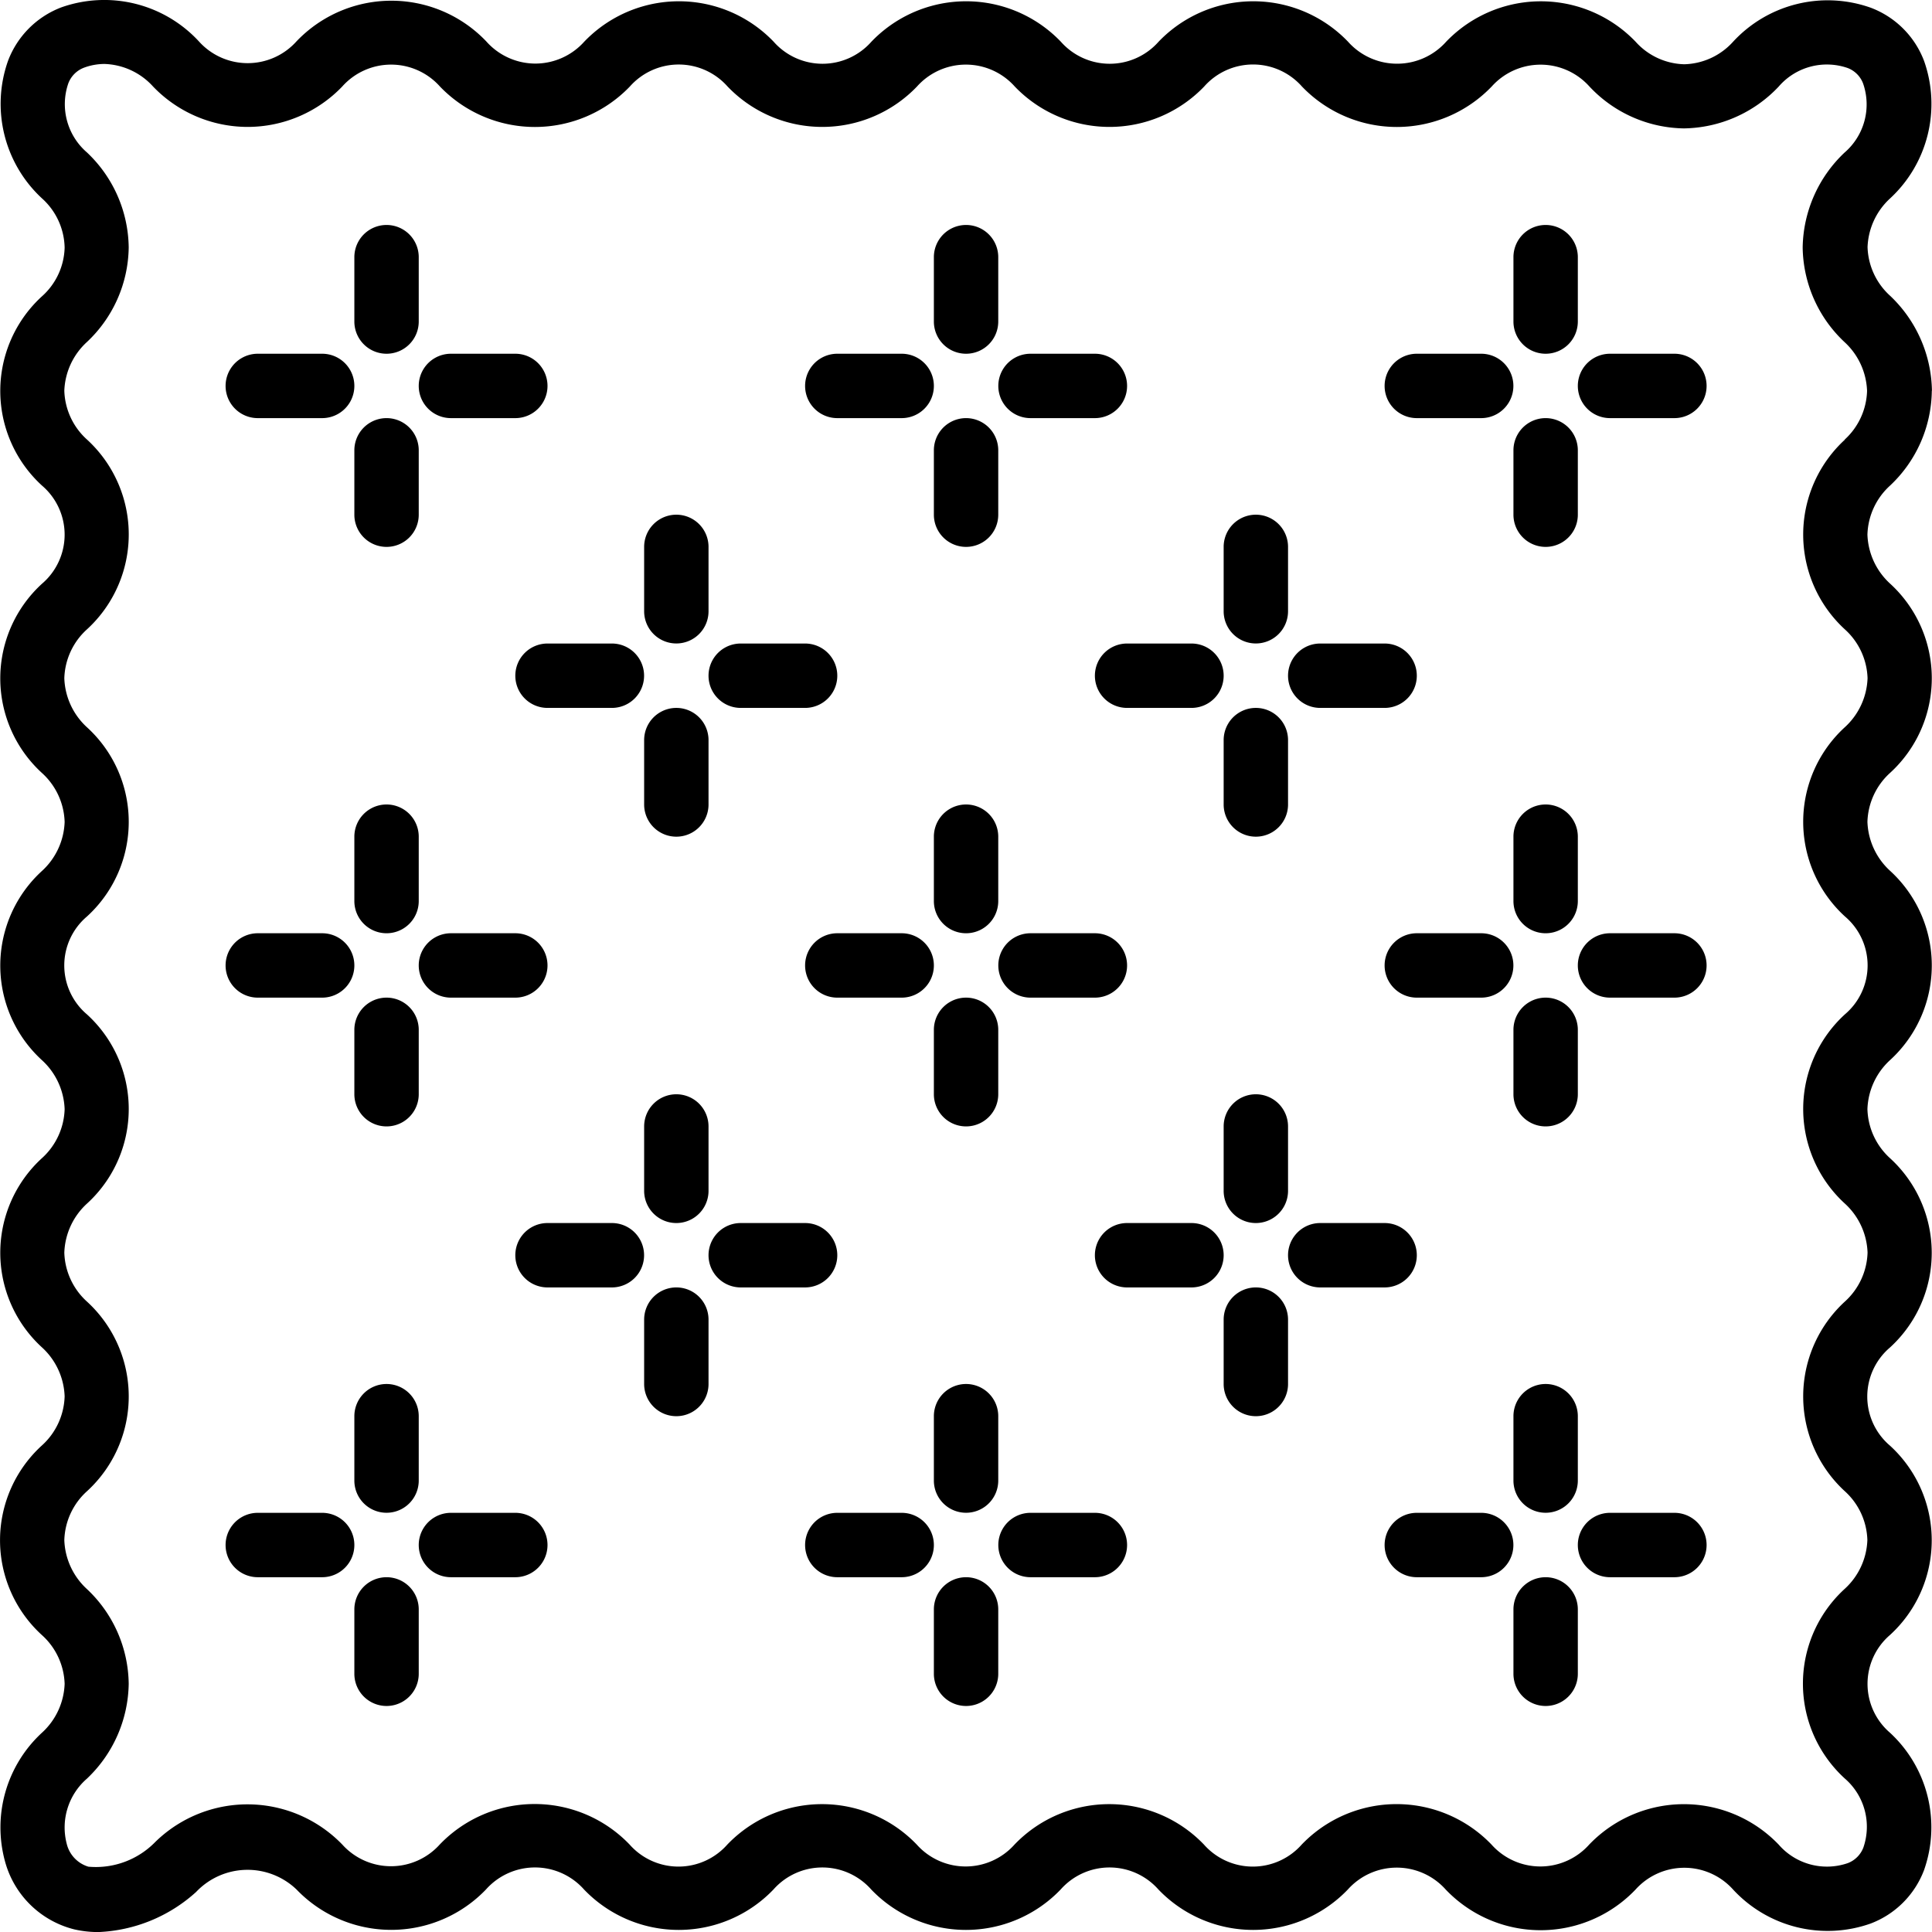 <svg xmlns="http://www.w3.org/2000/svg" width="31.268" height="31.269" viewBox="0 0 31.268 31.269">
    <g data-name="002---Decorative-Fabric">
        <path d="M31.267 6.324a2.16 2.16 0 0 0-.677-1.537A1.108 1.108 0 0 1 30.225 4a1.124 1.124 0 0 1 .365-.789 2.084 2.084 0 0 0 .55-2.224 1.48 1.48 0 0 0-.863-.862 2.084 2.084 0 0 0-2.228.55 1.1 1.1 0 0 1-.791.365 1.094 1.094 0 0 1-.787-.365 2.124 2.124 0 0 0-3.066 0 1.062 1.062 0 0 1-.794.356 1.062 1.062 0 0 1-.794-.356 2.123 2.123 0 0 0-3.066 0 1.056 1.056 0 0 1-.791.357 1.056 1.056 0 0 1-.791-.357 2.123 2.123 0 0 0-3.066 0 1.056 1.056 0 0 1-.791.357 1.056 1.056 0 0 1-.791-.357 2.123 2.123 0 0 0-3.066 0 1.064 1.064 0 0 1-.793.354 1.064 1.064 0 0 1-.791-.358 2.121 2.121 0 0 0-3.074 0 1.06 1.06 0 0 1-.791.351A1.06 1.06 0 0 1 3.22.671 2.084 2.084 0 0 0 .993.119a1.487 1.487 0 0 0-.864.868 2.084 2.084 0 0 0 .552 2.225 1.1 1.1 0 0 1 .365.795 1.094 1.094 0 0 1-.365.787 2.075 2.075 0 0 0 0 3.066 1.044 1.044 0 0 1 0 1.586 2.075 2.075 0 0 0 0 3.066 1.113 1.113 0 0 1 .365.791 1.127 1.127 0 0 1-.365.791 2.075 2.075 0 0 0 0 3.066 1.127 1.127 0 0 1 .365.791 1.113 1.113 0 0 1-.365.791 2.075 2.075 0 0 0 0 3.066 1.127 1.127 0 0 1 .365.791 1.114 1.114 0 0 1-.365.792 2.076 2.076 0 0 0 0 3.074 1.108 1.108 0 0 1 .365.787 1.124 1.124 0 0 1-.365.789 2.084 2.084 0 0 0-.6 2.084 1.55 1.55 0 0 0 1.119 1.1 1.727 1.727 0 0 0 .392.044 2.506 2.506 0 0 0 1.582-.649 1.146 1.146 0 0 1 1.625-.04 2.125 2.125 0 0 0 3.066 0 1.061 1.061 0 0 1 1.587 0 2.123 2.123 0 0 0 3.066 0 1.056 1.056 0 0 1 1.582 0 2.123 2.123 0 0 0 3.066 0 1.056 1.056 0 0 1 1.582 0 2.123 2.123 0 0 0 3.066 0 1.062 1.062 0 0 1 1.583 0 2.122 2.122 0 0 0 3.074 0 1.06 1.06 0 0 1 1.577 0 2.084 2.084 0 0 0 2.227.551 1.487 1.487 0 0 0 .864-.864 2.084 2.084 0 0 0-.552-2.225 1.042 1.042 0 0 1 0-1.58 2.075 2.075 0 0 0 0-3.066 1.042 1.042 0 0 1 0-1.587 2.075 2.075 0 0 0 0-3.066 1.113 1.113 0 0 1-.364-.794 1.127 1.127 0 0 1 .365-.791 2.075 2.075 0 0 0 0-3.066 1.127 1.127 0 0 1-.365-.791 1.113 1.113 0 0 1 .365-.791 2.075 2.075 0 0 0 0-3.066 1.127 1.127 0 0 1-.365-.791 1.114 1.114 0 0 1 .365-.793 2.136 2.136 0 0 0 .677-1.536zm-1.407.79a2.084 2.084 0 0 0 0 3.074 1.111 1.111 0 0 1 .365.788 1.127 1.127 0 0 1-.365.791 2.075 2.075 0 0 0 0 3.066 1.038 1.038 0 0 1 0 1.582 2.075 2.075 0 0 0 0 3.066 1.127 1.127 0 0 1 .365.791 1.113 1.113 0 0 1-.365.791 2.084 2.084 0 0 0 0 3.074 1.108 1.108 0 0 1 .362.788 1.123 1.123 0 0 1-.365.788 2.078 2.078 0 0 0 0 3.071 1.032 1.032 0 0 1 .3 1.118.436.436 0 0 1-.251.251 1.035 1.035 0 0 1-1.12-.3 2.124 2.124 0 0 0-3.066 0 1.059 1.059 0 0 1-1.581 0 2.129 2.129 0 0 0-3.072 0 1.056 1.056 0 0 1-1.582 0 2.123 2.123 0 0 0-3.066 0 1.06 1.06 0 0 1-1.582 0 2.123 2.123 0 0 0-3.066 0 1.055 1.055 0 0 1-1.581 0 2.128 2.128 0 0 0-3.074 0 1.061 1.061 0 0 1-1.576 0 2.134 2.134 0 0 0-3.027-.042 1.343 1.343 0 0 1-1.082.4.512.512 0 0 1-.352-.374 1.046 1.046 0 0 1 .327-1.05 2.157 2.157 0 0 0 .677-1.533 2.136 2.136 0 0 0-.677-1.537 1.127 1.127 0 0 1-.365-.791 1.109 1.109 0 0 1 .365-.79 2.08 2.08 0 0 0 0-3.072 1.113 1.113 0 0 1-.365-.791 1.127 1.127 0 0 1 .365-.792 2.072 2.072 0 0 0 0-3.065 1.038 1.038 0 0 1 0-1.582 2.072 2.072 0 0 0 0-3.065 1.127 1.127 0 0 1-.365-.792 1.111 1.111 0 0 1 .365-.79 2.083 2.083 0 0 0 0-3.075 1.108 1.108 0 0 1-.365-.788 1.123 1.123 0 0 1 .365-.788 2.136 2.136 0 0 0 .677-1.531 2.147 2.147 0 0 0-.677-1.539 1.032 1.032 0 0 1-.3-1.118.436.436 0 0 1 .252-.252.962.962 0 0 1 .331-.061 1.107 1.107 0 0 1 .788.365 2.123 2.123 0 0 0 1.529.654A2.123 2.123 0 0 0 5.539 1.4a1.059 1.059 0 0 1 1.581 0 2.131 2.131 0 0 0 1.537.655 2.131 2.131 0 0 0 1.537-.655 1.056 1.056 0 0 1 1.581 0 2.123 2.123 0 0 0 1.533.654 2.123 2.123 0 0 0 1.533-.654 1.06 1.06 0 0 1 1.582 0 2.123 2.123 0 0 0 1.533.654 2.123 2.123 0 0 0 1.533-.654 1.056 1.056 0 0 1 1.582 0 2.128 2.128 0 0 0 1.538.655 2.128 2.128 0 0 0 1.536-.658 1.061 1.061 0 0 1 1.576 0 2.136 2.136 0 0 0 1.529.681 2.148 2.148 0 0 0 1.537-.677 1.029 1.029 0 0 1 1.117-.3.431.431 0 0 1 .248.248 1.029 1.029 0 0 1-.3 1.121 2.157 2.157 0 0 0-.677 1.533 2.136 2.136 0 0 0 .677 1.533 1.127 1.127 0 0 1 .365.791 1.109 1.109 0 0 1-.365.79z"/>
        <path d="M6.256 5.725a.521.521 0 00.521-.521V4.162a.521.521 0 10-1.042 0v1.042a.521.521 0 00.521.521zM7.298 6.767H8.34a.521.521 0 100-1.042H7.298a.521.521 0 000 1.042zM6.256 8.851a.521.521 0 00.521-.521V7.288a.521.521 0 10-1.042 0V8.33a.521.521 0 00.521.521zM4.172 6.767h1.042a.521.521 0 000-1.042H4.172a.521.521 0 100 1.042zM15.635 5.725a.521.521 0 00.521-.521V4.162a.521.521 0 10-1.042 0v1.042a.521.521 0 00.521.521zM16.678 6.767h1.042a.521.521 0 100-1.042h-1.042a.521.521 0 100 1.042zM15.635 8.851a.521.521 0 00.521-.521V7.288a.521.521 0 10-1.042 0V8.33a.521.521 0 00.521.521zM13.551 6.767h1.042a.521.521 0 100-1.042h-1.042a.521.521 0 000 1.042zM25.015 5.725a.521.521 0 00.521-.521V4.162a.521.521 0 00-1.042 0v1.042a.521.521 0 00.521.521zM27.099 5.725h-1.042a.521.521 0 000 1.042h1.042a.521.521 0 100-1.042zM25.536 7.288a.521.521 0 10-1.042 0V8.33a.521.521 0 101.042 0zM22.93 6.767h1.042a.521.521 0 000-1.042H22.93a.521.521 0 000 1.042zM6.777 13.541a.521.521 0 00-1.042 0v1.042a.521.521 0 001.042 0zM7.298 16.146H8.34a.521.521 0 100-1.042H7.298a.521.521 0 100 1.042zM6.777 16.667a.521.521 0 10-1.042 0v1.042a.521.521 0 101.042 0zM4.172 16.146h1.042a.521.521 0 100-1.042H4.172a.521.521 0 100 1.042zM16.156 13.541a.521.521 0 00-1.042 0v1.042a.521.521 0 001.042 0zM16.678 16.146h1.042a.521.521 0 100-1.042h-1.042a.521.521 0 100 1.042zM16.156 16.667a.521.521 0 10-1.042 0v1.042a.521.521 0 101.042 0zM14.593 15.104h-1.042a.521.521 0 100 1.042h1.042a.521.521 0 100-1.042zM25.536 13.541a.521.521 0 00-1.042 0v1.042a.521.521 0 001.042 0zM27.099 15.104h-1.042a.521.521 0 000 1.042h1.042a.521.521 0 100-1.042zM25.536 16.667a.521.521 0 10-1.042 0v1.042a.521.521 0 101.042 0zM23.972 15.104H22.93a.521.521 0 000 1.042h1.042a.521.521 0 000-1.042zM6.256 22.399a.521.521 0 00-.521.521v1.042a.521.521 0 101.042 0V22.92a.521.521 0 00-.521-.521zM8.34 24.484H7.298a.521.521 0 100 1.042H8.34a.521.521 0 100-1.042zM6.256 25.526a.521.521 0 00-.521.521v1.042a.521.521 0 101.042 0v-1.042a.521.521 0 00-.521-.521zM5.214 24.484H4.172a.521.521 0 100 1.042h1.042a.521.521 0 100-1.042zM15.635 24.483a.521.521 0 00.521-.521V22.92a.521.521 0 10-1.042 0v1.042a.521.521 0 00.521.521zM17.72 24.484h-1.042a.521.521 0 100 1.042h1.042a.521.521 0 100-1.042zM15.635 25.526a.521.521 0 00-.521.521v1.042a.521.521 0 101.042 0v-1.042a.521.521 0 00-.521-.521zM14.593 24.484h-1.042a.521.521 0 100 1.042h1.042a.521.521 0 100-1.042zM10.946 17.71a.521.521 0 00-.521.521v1.042a.521.521 0 101.042 0v-1.042a.521.521 0 00-.521-.521zM13.551 20.315a.521.521 0 00-.521-.521h-1.042a.521.521 0 100 1.042h1.042a.521.521 0 00.521-.521zM10.946 20.836a.521.521 0 00-.521.521v1.042a.521.521 0 001.042 0v-1.042a.521.521 0 00-.521-.521zM9.903 19.794H8.861a.521.521 0 100 1.042h1.042a.521.521 0 000-1.042zM20.325 17.71a.521.521 0 00-.521.521v1.042a.521.521 0 101.042 0v-1.042a.521.521 0 00-.521-.521zM22.93 20.315a.521.521 0 00-.521-.521h-1.042a.521.521 0 000 1.042h1.042a.521.521 0 00.521-.521zM20.325 20.836a.521.521 0 00-.521.521v1.042a.521.521 0 001.042 0v-1.042a.521.521 0 00-.521-.521zM19.283 19.794h-1.042a.521.521 0 100 1.042h1.042a.521.521 0 100-1.042zM10.946 10.414a.521.521 0 00.521-.521V8.851a.521.521 0 10-1.042 0v1.042a.521.521 0 00.521.521zM11.988 11.457h1.042a.521.521 0 000-1.042h-1.042a.521.521 0 100 1.042zM11.467 11.978a.521.521 0 10-1.042 0v1.042a.521.521 0 001.042 0zM8.34 10.936a.521.521 0 00.521.521h1.042a.521.521 0 000-1.042H8.861a.521.521 0 00-.521.521zM20.325 10.414a.521.521 0 00.521-.521V8.851a.521.521 0 10-1.042 0v1.042a.521.521 0 00.521.521zM21.367 11.457h1.042a.521.521 0 000-1.042h-1.042a.521.521 0 000 1.042zM20.846 11.978a.521.521 0 00-1.042 0v1.042a.521.521 0 001.042 0zM17.72 10.936a.521.521 0 00.521.521h1.042a.521.521 0 100-1.042h-1.042a.521.521 0 00-.521.521zM25.015 24.483a.521.521 0 00.521-.521V22.92a.521.521 0 10-1.042 0v1.042a.521.521 0 00.521.521zM27.099 24.484h-1.042a.521.521 0 000 1.042h1.042a.521.521 0 100-1.042zM25.015 25.526a.521.521 0 00-.521.521v1.042a.521.521 0 101.042 0v-1.042a.521.521 0 00-.521-.521zM23.972 24.484H22.93a.521.521 0 000 1.042h1.042a.521.521 0 000-1.042z" data-name="Shape"/>
    </g>
</svg>
